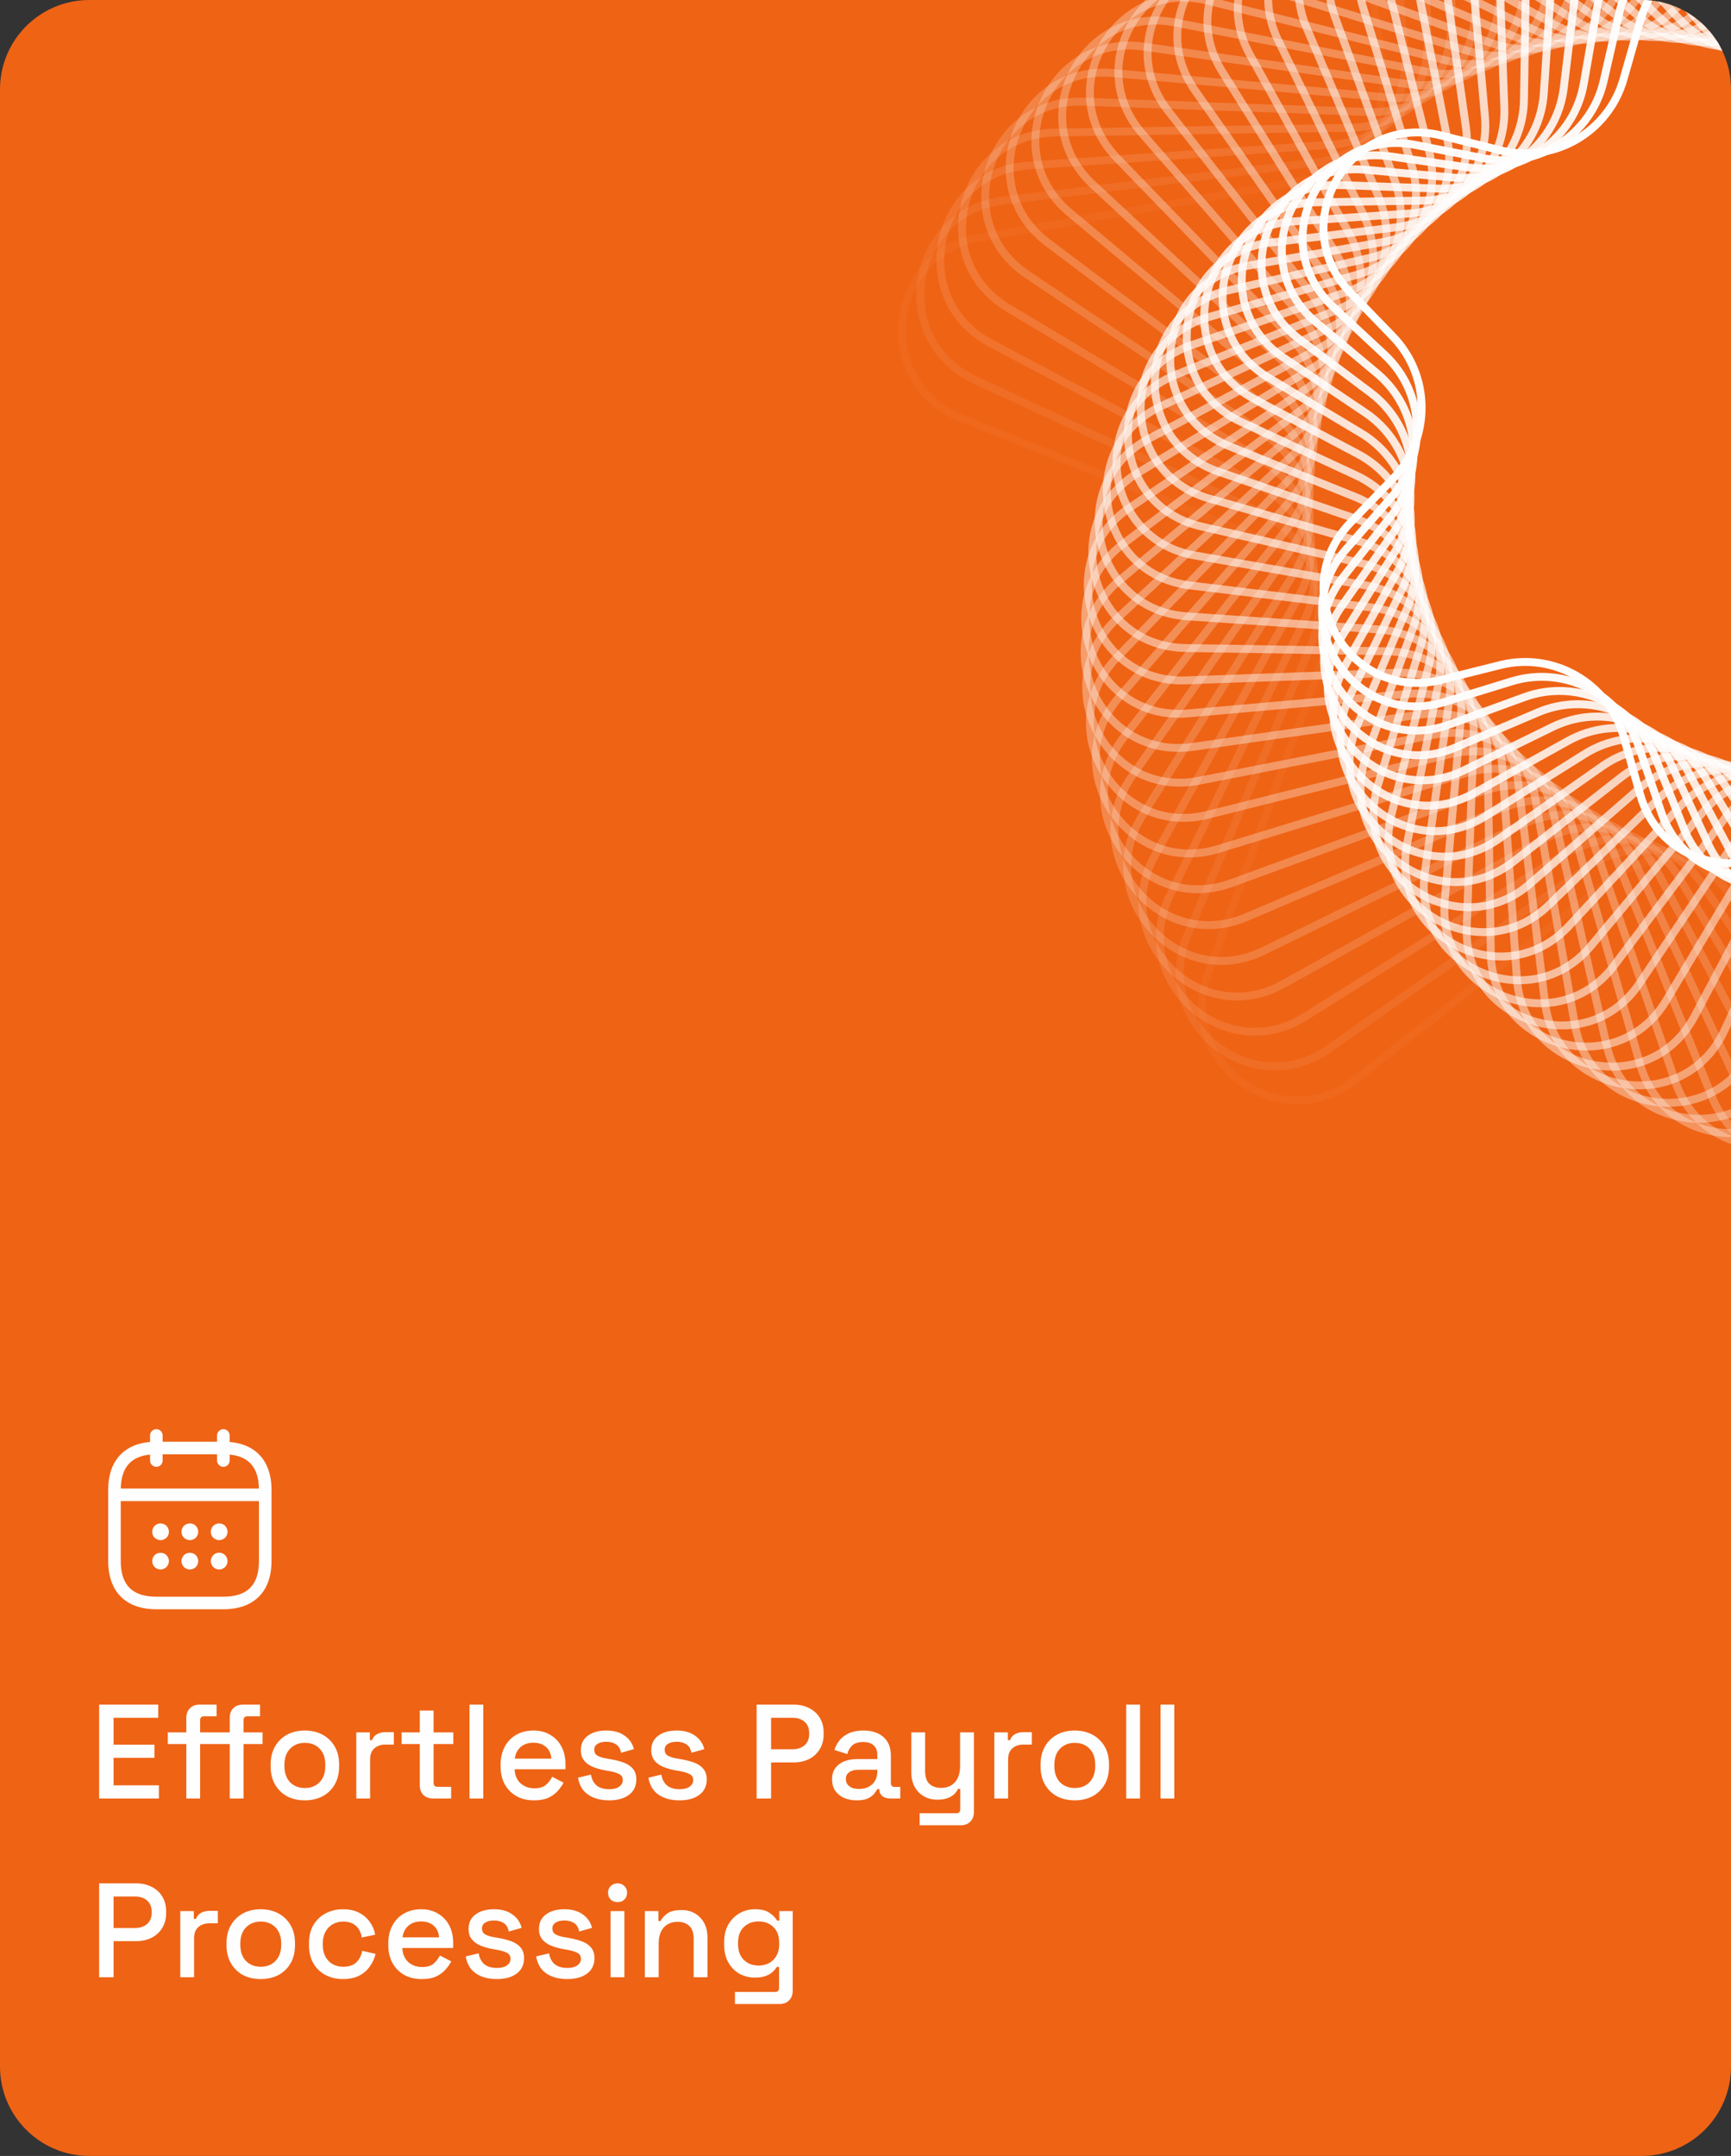 <svg width="310" height="386" viewBox="0 0 310 386" fill="none" xmlns="http://www.w3.org/2000/svg">
<rect x="0" y="0" width="310" height="386" fill="#333333" stroke="none"/>
<g clip-path="url(#clip0_438_28600)">
<path d="M0 16C0 7.163 7.163 0 16 0H294C302.837 0 310 7.163 310 16V370C310 378.837 302.837 386 294 386H16C7.163 386 0 378.837 0 370V16Z" fill="#EF6315"/>
<path d="M28 262.625C27.385 262.625 26.875 262.115 26.875 261.5V257C26.875 256.385 27.385 255.875 28 255.875C28.615 255.875 29.125 256.385 29.125 257V261.5C29.125 262.115 28.615 262.625 28 262.625Z" fill="#FEFEFE"/>
<path d="M40 262.625C39.385 262.625 38.875 262.115 38.875 261.5V257C38.875 256.385 39.385 255.875 40 255.875C40.615 255.875 41.125 256.385 41.125 257V261.5C41.125 262.115 40.615 262.625 40 262.625Z" fill="#FEFEFE"/>
<path d="M28.75 275.75C28.555 275.75 28.36 275.705 28.18 275.63C27.985 275.555 27.835 275.45 27.685 275.315C27.415 275.03 27.25 274.655 27.25 274.25C27.25 274.055 27.295 273.86 27.37 273.68C27.445 273.5 27.55 273.335 27.685 273.185C27.835 273.05 27.985 272.945 28.18 272.87C28.72 272.645 29.395 272.765 29.815 273.185C30.085 273.47 30.25 273.86 30.25 274.25C30.25 274.34 30.235 274.445 30.22 274.55C30.205 274.64 30.175 274.73 30.13 274.82C30.1 274.91 30.055 275 29.995 275.09C29.95 275.165 29.875 275.24 29.815 275.315C29.53 275.585 29.14 275.75 28.75 275.75Z" fill="#FEFEFE"/>
<path d="M34 275.75C33.805 275.75 33.61 275.705 33.43 275.63C33.235 275.555 33.085 275.45 32.935 275.315C32.665 275.03 32.5 274.655 32.5 274.25C32.5 274.055 32.545 273.86 32.62 273.68C32.695 273.5 32.8 273.335 32.935 273.185C33.085 273.05 33.235 272.945 33.43 272.87C33.97 272.63 34.645 272.765 35.065 273.185C35.335 273.47 35.5 273.86 35.5 274.25C35.5 274.34 35.485 274.445 35.47 274.55C35.455 274.64 35.425 274.73 35.38 274.82C35.35 274.91 35.305 275 35.245 275.09C35.2 275.165 35.125 275.24 35.065 275.315C34.78 275.585 34.39 275.75 34 275.75Z" fill="#FEFEFE"/>
<path d="M39.25 275.75C39.055 275.75 38.86 275.705 38.68 275.63C38.485 275.555 38.335 275.45 38.185 275.315C38.125 275.24 38.065 275.165 38.005 275.09C37.945 275 37.9 274.91 37.87 274.82C37.825 274.73 37.795 274.64 37.78 274.55C37.765 274.445 37.75 274.34 37.75 274.25C37.75 273.86 37.915 273.47 38.185 273.185C38.335 273.05 38.485 272.945 38.68 272.87C39.235 272.63 39.895 272.765 40.315 273.185C40.585 273.47 40.75 273.86 40.75 274.25C40.75 274.34 40.735 274.445 40.72 274.55C40.705 274.64 40.675 274.73 40.63 274.82C40.6 274.91 40.555 275 40.495 275.09C40.45 275.165 40.375 275.24 40.315 275.315C40.03 275.585 39.64 275.75 39.25 275.75Z" fill="#FEFEFE"/>
<path d="M28.75 281C28.555 281 28.36 280.955 28.18 280.88C28 280.805 27.835 280.7 27.685 280.565C27.415 280.28 27.25 279.89 27.25 279.5C27.25 279.305 27.295 279.11 27.37 278.93C27.445 278.735 27.55 278.57 27.685 278.435C28.24 277.88 29.26 277.88 29.815 278.435C30.085 278.72 30.25 279.11 30.25 279.5C30.25 279.89 30.085 280.28 29.815 280.565C29.53 280.835 29.14 281 28.75 281Z" fill="#FEFEFE"/>
<path d="M34 281C33.61 281 33.22 280.835 32.935 280.565C32.665 280.28 32.5 279.89 32.5 279.5C32.5 279.305 32.545 279.11 32.62 278.93C32.695 278.735 32.8 278.57 32.935 278.435C33.49 277.88 34.51 277.88 35.065 278.435C35.2 278.57 35.305 278.735 35.38 278.93C35.455 279.11 35.5 279.305 35.5 279.5C35.5 279.89 35.335 280.28 35.065 280.565C34.78 280.835 34.39 281 34 281Z" fill="#FEFEFE"/>
<path d="M39.25 281C38.86 281 38.47 280.835 38.185 280.565C38.05 280.43 37.945 280.265 37.87 280.07C37.795 279.89 37.75 279.695 37.75 279.5C37.75 279.305 37.795 279.11 37.87 278.93C37.945 278.735 38.05 278.57 38.185 278.435C38.53 278.09 39.055 277.925 39.535 278.03C39.64 278.045 39.73 278.075 39.82 278.12C39.91 278.15 40 278.195 40.09 278.255C40.165 278.3 40.24 278.375 40.315 278.435C40.585 278.72 40.75 279.11 40.75 279.5C40.75 279.89 40.585 280.28 40.315 280.565C40.03 280.835 39.64 281 39.25 281Z" fill="#FEFEFE"/>
<path d="M46.75 268.76H21.25C20.635 268.76 20.125 268.25 20.125 267.635C20.125 267.02 20.635 266.51 21.25 266.51H46.75C47.365 266.51 47.875 267.02 47.875 267.635C47.875 268.25 47.365 268.76 46.75 268.76Z" fill="#FEFEFE"/>
<path d="M40 288.125H28C22.525 288.125 19.375 284.975 19.375 279.5V266.75C19.375 261.275 22.525 258.125 28 258.125H40C45.475 258.125 48.625 261.275 48.625 266.75V279.5C48.625 284.975 45.475 288.125 40 288.125ZM28 260.375C23.71 260.375 21.625 262.46 21.625 266.75V279.5C21.625 283.79 23.71 285.875 28 285.875H40C44.29 285.875 46.375 283.79 46.375 279.5V266.75C46.375 262.46 44.29 260.375 40 260.375H28Z" fill="#FEFEFE"/>
<path d="M17.752 322V305.2H28.336V307.552H20.344V312.376H27.664V314.728H20.344V319.648H28.456V322H17.752ZM33.366 322V312.256H30.054V310.168H33.366V307.576C33.366 306.856 33.582 306.28 34.014 305.848C34.446 305.416 35.022 305.2 35.742 305.2H38.79V307.288H36.534C36.07 307.288 35.838 307.528 35.838 308.008V310.168H38.502V312.256H35.838V322H33.366ZM41.142 322V312.256H38.502V310.168H41.142V307.576C41.142 306.856 41.35 306.28 41.766 305.848C42.198 305.416 42.782 305.2 43.518 305.2H46.566V307.288H44.31C43.846 307.288 43.614 307.528 43.614 308.008V310.168H47.022V312.256H43.614V322H41.142ZM54.587 322.336C53.403 322.336 52.347 322.096 51.419 321.616C50.507 321.12 49.787 320.416 49.259 319.504C48.731 318.592 48.467 317.512 48.467 316.264V315.904C48.467 314.656 48.731 313.584 49.259 312.688C49.787 311.776 50.507 311.072 51.419 310.576C52.347 310.08 53.403 309.832 54.587 309.832C55.771 309.832 56.827 310.08 57.755 310.576C58.683 311.072 59.411 311.776 59.939 312.688C60.467 313.584 60.731 314.656 60.731 315.904V316.264C60.731 317.512 60.467 318.592 59.939 319.504C59.411 320.416 58.683 321.12 57.755 321.616C56.827 322.096 55.771 322.336 54.587 322.336ZM54.587 320.128C55.675 320.128 56.555 319.784 57.227 319.096C57.915 318.392 58.259 317.424 58.259 316.192V315.976C58.259 314.744 57.923 313.784 57.251 313.096C56.579 312.392 55.691 312.04 54.587 312.04C53.515 312.04 52.635 312.392 51.947 313.096C51.275 313.784 50.939 314.744 50.939 315.976V316.192C50.939 317.424 51.275 318.392 51.947 319.096C52.635 319.784 53.515 320.128 54.587 320.128ZM63.808 322V310.168H66.232V311.56H66.616C66.808 311.064 67.112 310.704 67.528 310.48C67.96 310.24 68.488 310.12 69.112 310.12H70.528V312.352H69.016C68.216 312.352 67.56 312.576 67.048 313.024C66.536 313.456 66.28 314.128 66.28 315.04V322H63.808ZM77.53 322C76.81 322 76.234 321.784 75.802 321.352C75.386 320.92 75.178 320.344 75.178 319.624V312.256H71.914V310.168H75.178V306.256H77.65V310.168H81.178V312.256H77.65V319.192C77.65 319.672 77.874 319.912 78.322 319.912H80.794V322H77.53ZM84.082 322V305.2H86.554V322H84.082ZM95.646 322.336C94.446 322.336 93.398 322.088 92.502 321.592C91.606 321.08 90.902 320.368 90.39 319.456C89.894 318.528 89.646 317.456 89.646 316.24V315.952C89.646 314.72 89.894 313.648 90.39 312.736C90.886 311.808 91.574 311.096 92.454 310.6C93.35 310.088 94.382 309.832 95.55 309.832C96.686 309.832 97.678 310.088 98.526 310.6C99.39 311.096 100.062 311.792 100.542 312.688C101.022 313.584 101.262 314.632 101.262 315.832V316.768H92.166C92.198 317.808 92.542 318.64 93.198 319.264C93.87 319.872 94.702 320.176 95.694 320.176C96.622 320.176 97.318 319.968 97.782 319.552C98.262 319.136 98.63 318.656 98.886 318.112L100.926 319.168C100.702 319.616 100.374 320.088 99.942 320.584C99.526 321.08 98.974 321.496 98.286 321.832C97.598 322.168 96.718 322.336 95.646 322.336ZM92.19 314.872H98.742C98.678 313.976 98.358 313.28 97.782 312.784C97.206 312.272 96.454 312.016 95.526 312.016C94.598 312.016 93.838 312.272 93.246 312.784C92.67 313.28 92.318 313.976 92.19 314.872ZM109.086 322.336C107.582 322.336 106.334 322 105.342 321.328C104.35 320.656 103.742 319.64 103.518 318.28L105.822 317.728C105.95 318.384 106.166 318.904 106.47 319.288C106.774 319.672 107.15 319.944 107.598 320.104C108.062 320.264 108.558 320.344 109.086 320.344C109.87 320.344 110.47 320.192 110.886 319.888C111.318 319.584 111.534 319.192 111.534 318.712C111.534 318.232 111.334 317.88 110.934 317.656C110.534 317.432 109.942 317.248 109.158 317.104L108.342 316.96C107.542 316.816 106.814 316.608 106.158 316.336C105.502 316.064 104.982 315.688 104.598 315.208C104.214 314.728 104.022 314.112 104.022 313.36C104.022 312.24 104.438 311.376 105.27 310.768C106.102 310.144 107.206 309.832 108.582 309.832C109.91 309.832 110.998 310.136 111.846 310.744C112.71 311.336 113.27 312.144 113.526 313.168L111.222 313.816C111.078 313.096 110.774 312.592 110.31 312.304C109.846 312 109.27 311.848 108.582 311.848C107.91 311.848 107.382 311.976 106.998 312.232C106.614 312.472 106.422 312.816 106.422 313.264C106.422 313.744 106.606 314.096 106.974 314.32C107.358 314.544 107.87 314.712 108.51 314.824L109.35 314.968C110.198 315.112 110.974 315.312 111.678 315.568C112.382 315.824 112.934 316.192 113.334 316.672C113.75 317.152 113.958 317.792 113.958 318.592C113.958 319.776 113.518 320.696 112.638 321.352C111.758 322.008 110.574 322.336 109.086 322.336ZM121.695 322.336C120.191 322.336 118.943 322 117.951 321.328C116.959 320.656 116.351 319.64 116.127 318.28L118.431 317.728C118.559 318.384 118.775 318.904 119.079 319.288C119.383 319.672 119.759 319.944 120.207 320.104C120.671 320.264 121.167 320.344 121.695 320.344C122.479 320.344 123.079 320.192 123.495 319.888C123.927 319.584 124.143 319.192 124.143 318.712C124.143 318.232 123.943 317.88 123.543 317.656C123.143 317.432 122.551 317.248 121.767 317.104L120.951 316.96C120.151 316.816 119.423 316.608 118.767 316.336C118.111 316.064 117.591 315.688 117.207 315.208C116.823 314.728 116.631 314.112 116.631 313.36C116.631 312.24 117.047 311.376 117.879 310.768C118.711 310.144 119.815 309.832 121.191 309.832C122.519 309.832 123.607 310.136 124.455 310.744C125.319 311.336 125.879 312.144 126.135 313.168L123.831 313.816C123.687 313.096 123.383 312.592 122.919 312.304C122.455 312 121.879 311.848 121.191 311.848C120.519 311.848 119.991 311.976 119.607 312.232C119.223 312.472 119.031 312.816 119.031 313.264C119.031 313.744 119.215 314.096 119.583 314.32C119.967 314.544 120.479 314.712 121.119 314.824L121.959 314.968C122.807 315.112 123.583 315.312 124.287 315.568C124.991 315.824 125.543 316.192 125.943 316.672C126.359 317.152 126.567 317.792 126.567 318.592C126.567 319.776 126.127 320.696 125.247 321.352C124.367 322.008 123.183 322.336 121.695 322.336ZM135.502 322V305.2H142.174C143.198 305.2 144.11 305.408 144.91 305.824C145.726 306.224 146.358 306.8 146.806 307.552C147.27 308.288 147.502 309.176 147.502 310.216V310.528C147.502 311.568 147.262 312.464 146.782 313.216C146.318 313.968 145.686 314.544 144.886 314.944C144.086 315.344 143.182 315.544 142.174 315.544H138.094V322H135.502ZM138.094 313.192H141.91C142.822 313.192 143.55 312.952 144.094 312.472C144.638 311.992 144.91 311.336 144.91 310.504V310.264C144.91 309.416 144.638 308.752 144.094 308.272C143.55 307.792 142.822 307.552 141.91 307.552H138.094V313.192ZM153.449 322.336C152.601 322.336 151.841 322.192 151.169 321.904C150.513 321.616 149.985 321.192 149.585 320.632C149.201 320.072 149.009 319.392 149.009 318.592C149.009 317.776 149.201 317.104 149.585 316.576C149.985 316.032 150.521 315.624 151.193 315.352C151.881 315.08 152.657 314.944 153.521 314.944H157.121V314.176C157.121 313.488 156.913 312.936 156.497 312.52C156.081 312.104 155.441 311.896 154.577 311.896C153.729 311.896 153.081 312.096 152.633 312.496C152.185 312.896 151.889 313.416 151.745 314.056L149.441 313.312C149.633 312.672 149.937 312.096 150.353 311.584C150.785 311.056 151.353 310.632 152.057 310.312C152.761 309.992 153.609 309.832 154.601 309.832C156.137 309.832 157.345 310.224 158.225 311.008C159.105 311.792 159.545 312.904 159.545 314.344V319.216C159.545 319.696 159.769 319.936 160.217 319.936H161.225V322H159.377C158.817 322 158.361 321.856 158.009 321.568C157.657 321.28 157.481 320.888 157.481 320.392V320.32H157.121C156.993 320.56 156.801 320.84 156.545 321.16C156.289 321.48 155.913 321.76 155.417 322C154.921 322.224 154.265 322.336 153.449 322.336ZM153.809 320.296C154.801 320.296 155.601 320.016 156.209 319.456C156.817 318.88 157.121 318.096 157.121 317.104V316.864H153.665C153.009 316.864 152.481 317.008 152.081 317.296C151.681 317.568 151.481 317.976 151.481 318.52C151.481 319.064 151.689 319.496 152.105 319.816C152.521 320.136 153.089 320.296 153.809 320.296ZM164.692 326.8V324.64H171.292C171.74 324.64 171.964 324.4 171.964 323.92V320.272H171.58C171.436 320.592 171.212 320.904 170.908 321.208C170.62 321.496 170.228 321.736 169.732 321.928C169.236 322.12 168.612 322.216 167.86 322.216C166.964 322.216 166.164 322.016 165.46 321.616C164.756 321.216 164.204 320.648 163.804 319.912C163.404 319.176 163.204 318.304 163.204 317.296V310.168H165.676V317.104C165.676 318.128 165.932 318.888 166.444 319.384C166.956 319.864 167.668 320.104 168.58 320.104C169.588 320.104 170.396 319.768 171.004 319.096C171.628 318.424 171.94 317.448 171.94 316.168V310.168H174.412V324.424C174.412 325.144 174.196 325.72 173.764 326.152C173.348 326.584 172.772 326.8 172.036 326.8H164.692ZM178.066 322V310.168H180.49V311.56H180.874C181.066 311.064 181.37 310.704 181.786 310.48C182.218 310.24 182.746 310.12 183.37 310.12H184.786V312.352H183.274C182.474 312.352 181.818 312.576 181.306 313.024C180.794 313.456 180.538 314.128 180.538 315.04V322H178.066ZM192.47 322.336C191.286 322.336 190.23 322.096 189.302 321.616C188.39 321.12 187.67 320.416 187.142 319.504C186.614 318.592 186.35 317.512 186.35 316.264V315.904C186.35 314.656 186.614 313.584 187.142 312.688C187.67 311.776 188.39 311.072 189.302 310.576C190.23 310.08 191.286 309.832 192.47 309.832C193.654 309.832 194.71 310.08 195.638 310.576C196.566 311.072 197.294 311.776 197.822 312.688C198.35 313.584 198.614 314.656 198.614 315.904V316.264C198.614 317.512 198.35 318.592 197.822 319.504C197.294 320.416 196.566 321.12 195.638 321.616C194.71 322.096 193.654 322.336 192.47 322.336ZM192.47 320.128C193.558 320.128 194.438 319.784 195.11 319.096C195.798 318.392 196.142 317.424 196.142 316.192V315.976C196.142 314.744 195.806 313.784 195.134 313.096C194.462 312.392 193.574 312.04 192.47 312.04C191.398 312.04 190.518 312.392 189.83 313.096C189.158 313.784 188.822 314.744 188.822 315.976V316.192C188.822 317.424 189.158 318.392 189.83 319.096C190.518 319.784 191.398 320.128 192.47 320.128ZM201.691 322V305.2H204.163V322H201.691ZM207.832 322V305.2H210.304V322H207.832ZM17.752 354V337.2H24.424C25.448 337.2 26.36 337.408 27.16 337.824C27.976 338.224 28.608 338.8 29.056 339.552C29.52 340.288 29.752 341.176 29.752 342.216V342.528C29.752 343.568 29.512 344.464 29.032 345.216C28.568 345.968 27.936 346.544 27.136 346.944C26.336 347.344 25.432 347.544 24.424 347.544H20.344V354H17.752ZM20.344 345.192H24.16C25.072 345.192 25.8 344.952 26.344 344.472C26.888 343.992 27.16 343.336 27.16 342.504V342.264C27.16 341.416 26.888 340.752 26.344 340.272C25.8 339.792 25.072 339.552 24.16 339.552H20.344V345.192ZM32.285 354V342.168H34.709V343.56H35.093C35.285 343.064 35.589 342.704 36.005 342.48C36.437 342.24 36.965 342.12 37.589 342.12H39.005V344.352H37.493C36.693 344.352 36.037 344.576 35.525 345.024C35.013 345.456 34.757 346.128 34.757 347.04V354H32.285ZM46.688 354.336C45.504 354.336 44.448 354.096 43.52 353.616C42.608 353.12 41.888 352.416 41.36 351.504C40.832 350.592 40.568 349.512 40.568 348.264V347.904C40.568 346.656 40.832 345.584 41.36 344.688C41.888 343.776 42.608 343.072 43.52 342.576C44.448 342.08 45.504 341.832 46.688 341.832C47.872 341.832 48.928 342.08 49.856 342.576C50.784 343.072 51.512 343.776 52.04 344.688C52.568 345.584 52.832 346.656 52.832 347.904V348.264C52.832 349.512 52.568 350.592 52.04 351.504C51.512 352.416 50.784 353.12 49.856 353.616C48.928 354.096 47.872 354.336 46.688 354.336ZM46.688 352.128C47.776 352.128 48.656 351.784 49.328 351.096C50.016 350.392 50.36 349.424 50.36 348.192V347.976C50.36 346.744 50.024 345.784 49.352 345.096C48.68 344.392 47.792 344.04 46.688 344.04C45.616 344.04 44.736 344.392 44.048 345.096C43.376 345.784 43.04 346.744 43.04 347.976V348.192C43.04 349.424 43.376 350.392 44.048 351.096C44.736 351.784 45.616 352.128 46.688 352.128ZM61.406 354.336C60.27 354.336 59.238 354.096 58.31 353.616C57.398 353.136 56.67 352.44 56.126 351.528C55.598 350.616 55.334 349.52 55.334 348.24V347.928C55.334 346.648 55.598 345.56 56.126 344.664C56.67 343.752 57.398 343.056 58.31 342.576C59.238 342.08 60.27 341.832 61.406 341.832C62.542 341.832 63.51 342.04 64.31 342.456C65.11 342.872 65.75 343.424 66.23 344.112C66.726 344.8 67.046 345.56 67.19 346.392L64.79 346.896C64.71 346.368 64.542 345.888 64.286 345.456C64.03 345.024 63.67 344.68 63.206 344.424C62.742 344.168 62.158 344.04 61.454 344.04C60.766 344.04 60.142 344.2 59.582 344.52C59.038 344.824 58.606 345.272 58.286 345.864C57.966 346.44 57.806 347.144 57.806 347.976V348.192C57.806 349.024 57.966 349.736 58.286 350.328C58.606 350.92 59.038 351.368 59.582 351.672C60.142 351.976 60.766 352.128 61.454 352.128C62.494 352.128 63.286 351.864 63.83 351.336C64.374 350.792 64.718 350.104 64.862 349.272L67.262 349.824C67.07 350.64 66.726 351.392 66.23 352.08C65.75 352.768 65.11 353.32 64.31 353.736C63.51 354.136 62.542 354.336 61.406 354.336ZM75.537 354.336C74.337 354.336 73.289 354.088 72.393 353.592C71.497 353.08 70.793 352.368 70.281 351.456C69.785 350.528 69.537 349.456 69.537 348.24V347.952C69.537 346.72 69.785 345.648 70.281 344.736C70.777 343.808 71.465 343.096 72.345 342.6C73.241 342.088 74.273 341.832 75.441 341.832C76.577 341.832 77.569 342.088 78.417 342.6C79.281 343.096 79.953 343.792 80.433 344.688C80.913 345.584 81.153 346.632 81.153 347.832V348.768H72.057C72.089 349.808 72.433 350.64 73.089 351.264C73.761 351.872 74.593 352.176 75.585 352.176C76.513 352.176 77.209 351.968 77.673 351.552C78.153 351.136 78.521 350.656 78.777 350.112L80.817 351.168C80.593 351.616 80.265 352.088 79.833 352.584C79.417 353.08 78.865 353.496 78.177 353.832C77.489 354.168 76.609 354.336 75.537 354.336ZM72.081 346.872H78.633C78.569 345.976 78.249 345.28 77.673 344.784C77.097 344.272 76.345 344.016 75.417 344.016C74.489 344.016 73.729 344.272 73.137 344.784C72.561 345.28 72.209 345.976 72.081 346.872ZM88.977 354.336C87.473 354.336 86.225 354 85.233 353.328C84.241 352.656 83.633 351.64 83.409 350.28L85.713 349.728C85.841 350.384 86.057 350.904 86.361 351.288C86.665 351.672 87.041 351.944 87.489 352.104C87.953 352.264 88.449 352.344 88.977 352.344C89.761 352.344 90.361 352.192 90.777 351.888C91.209 351.584 91.425 351.192 91.425 350.712C91.425 350.232 91.225 349.88 90.825 349.656C90.425 349.432 89.833 349.248 89.049 349.104L88.233 348.96C87.433 348.816 86.705 348.608 86.049 348.336C85.393 348.064 84.873 347.688 84.489 347.208C84.105 346.728 83.913 346.112 83.913 345.36C83.913 344.24 84.329 343.376 85.161 342.768C85.993 342.144 87.097 341.832 88.473 341.832C89.801 341.832 90.889 342.136 91.737 342.744C92.601 343.336 93.161 344.144 93.417 345.168L91.113 345.816C90.969 345.096 90.665 344.592 90.201 344.304C89.737 344 89.161 343.848 88.473 343.848C87.801 343.848 87.273 343.976 86.889 344.232C86.505 344.472 86.313 344.816 86.313 345.264C86.313 345.744 86.497 346.096 86.865 346.32C87.249 346.544 87.761 346.712 88.401 346.824L89.241 346.968C90.089 347.112 90.865 347.312 91.569 347.568C92.273 347.824 92.825 348.192 93.225 348.672C93.641 349.152 93.849 349.792 93.849 350.592C93.849 351.776 93.409 352.696 92.529 353.352C91.649 354.008 90.465 354.336 88.977 354.336ZM101.586 354.336C100.082 354.336 98.834 354 97.842 353.328C96.85 352.656 96.242 351.64 96.018 350.28L98.322 349.728C98.45 350.384 98.666 350.904 98.97 351.288C99.274 351.672 99.65 351.944 100.098 352.104C100.562 352.264 101.058 352.344 101.586 352.344C102.37 352.344 102.97 352.192 103.386 351.888C103.818 351.584 104.034 351.192 104.034 350.712C104.034 350.232 103.834 349.88 103.434 349.656C103.034 349.432 102.442 349.248 101.658 349.104L100.842 348.96C100.042 348.816 99.314 348.608 98.658 348.336C98.002 348.064 97.482 347.688 97.098 347.208C96.714 346.728 96.522 346.112 96.522 345.36C96.522 344.24 96.938 343.376 97.77 342.768C98.602 342.144 99.706 341.832 101.082 341.832C102.41 341.832 103.498 342.136 104.346 342.744C105.21 343.336 105.77 344.144 106.026 345.168L103.722 345.816C103.578 345.096 103.274 344.592 102.81 344.304C102.346 344 101.77 343.848 101.082 343.848C100.41 343.848 99.882 343.976 99.498 344.232C99.114 344.472 98.922 344.816 98.922 345.264C98.922 345.744 99.106 346.096 99.474 346.32C99.858 346.544 100.37 346.712 101.01 346.824L101.85 346.968C102.698 347.112 103.474 347.312 104.178 347.568C104.882 347.824 105.434 348.192 105.834 348.672C106.25 349.152 106.458 349.792 106.458 350.592C106.458 351.776 106.018 352.696 105.138 353.352C104.258 354.008 103.074 354.336 101.586 354.336ZM109.347 354V342.168H111.819V354H109.347ZM110.595 340.56C110.115 340.56 109.707 340.408 109.371 340.104C109.051 339.784 108.891 339.376 108.891 338.88C108.891 338.384 109.051 337.984 109.371 337.68C109.707 337.36 110.115 337.2 110.595 337.2C111.091 337.2 111.499 337.36 111.819 337.68C112.139 337.984 112.299 338.384 112.299 338.88C112.299 339.376 112.139 339.784 111.819 340.104C111.499 340.408 111.091 340.56 110.595 340.56ZM115.488 354V342.168H117.912V343.944H118.296C118.52 343.464 118.92 343.016 119.496 342.6C120.072 342.184 120.928 341.976 122.064 341.976C122.96 341.976 123.752 342.176 124.44 342.576C125.144 342.976 125.696 343.544 126.096 344.28C126.496 345 126.696 345.872 126.696 346.896V354H124.224V347.088C124.224 346.064 123.968 345.312 123.456 344.832C122.944 344.336 122.24 344.088 121.344 344.088C120.32 344.088 119.496 344.424 118.872 345.096C118.264 345.768 117.96 346.744 117.96 348.024V354H115.488ZM129.678 348.144V347.784C129.678 346.536 129.926 345.472 130.422 344.592C130.934 343.712 131.606 343.032 132.438 342.552C133.27 342.072 134.182 341.832 135.174 341.832C136.326 341.832 137.206 342.048 137.814 342.48C138.438 342.912 138.894 343.376 139.182 343.872H139.566V342.168H141.966V356.424C141.966 357.144 141.75 357.72 141.318 358.152C140.902 358.584 140.326 358.8 139.59 358.8H131.622V356.64H138.822C139.286 356.64 139.518 356.4 139.518 355.92V352.152H139.134C138.958 352.44 138.71 352.736 138.39 353.04C138.07 353.344 137.646 353.592 137.118 353.784C136.606 353.976 135.958 354.072 135.174 354.072C134.182 354.072 133.262 353.84 132.414 353.376C131.582 352.896 130.918 352.216 130.422 351.336C129.926 350.44 129.678 349.376 129.678 348.144ZM135.846 351.912C136.918 351.912 137.798 351.576 138.486 350.904C139.19 350.216 139.542 349.272 139.542 348.072V347.856C139.542 346.624 139.198 345.68 138.51 345.024C137.822 344.352 136.934 344.016 135.846 344.016C134.79 344.016 133.91 344.352 133.206 345.024C132.518 345.68 132.174 346.624 132.174 347.856V348.072C132.174 349.272 132.518 350.216 133.206 350.904C133.91 351.576 134.79 351.912 135.846 351.912Z" fill="#FEFEFE"/>
<path opacity="0.034" d="M172.122 74.858C156.341 68.505 158.764 45.449 175.521 42.517L232.606 32.524C242.347 30.819 248.978 21.693 247.59 11.902L239.452 -45.477C237.064 -62.32 258.242 -71.749 269.161 -58.704L306.356 -14.263C312.703 -6.68 323.923 -5.5 331.708 -11.598L377.33 -47.335C390.722 -57.825 409.478 -44.199 403.64 -28.221L383.75 26.212C380.356 35.501 384.945 45.807 394.119 49.5L447.878 71.142C463.659 77.495 461.236 100.551 444.479 103.484L387.395 113.476C377.653 115.181 371.022 124.308 372.411 134.099L380.548 191.478C382.937 208.32 361.758 217.75 350.84 204.704L313.645 160.263C307.298 152.68 296.077 151.501 288.292 157.599L242.67 193.335C229.278 203.825 210.523 190.199 216.361 174.221L236.251 119.788C239.644 110.499 235.056 100.193 225.882 96.5L172.122 74.858Z" stroke="#FEFEFE" stroke-width="1.415"/>
<path opacity="0.069" d="M174.599 68.017C159.173 60.847 162.799 37.95 179.687 35.898L235.548 29.11C245.364 27.917 252.464 19.15 251.589 9.299L246.615 -46.752C245.111 -63.697 266.754 -72.005 276.975 -58.406L310.784 -13.422C316.725 -5.517 327.868 -3.753 335.961 -9.435L382.016 -41.769C395.939 -51.543 413.955 -36.954 407.289 -21.304L385.236 30.467C381.36 39.565 385.404 50.097 394.372 54.265L445.401 77.983C460.827 85.153 457.201 108.05 440.314 110.102L384.453 116.89C374.636 118.083 367.536 126.85 368.41 136.7L373.386 192.752C374.89 209.697 353.246 218.004 343.026 204.406L309.217 159.423C303.275 151.518 292.133 149.753 284.039 155.436L237.985 187.769C224.062 197.544 206.045 182.954 212.712 167.303L234.764 115.533C238.639 106.435 234.597 95.903 225.629 91.735L174.599 68.017Z" stroke="#FEFEFE" stroke-width="1.415"/>
<path opacity="0.103" d="M177.409 61.44C162.378 53.473 167.198 30.796 184.17 29.631L238.632 25.891C248.498 25.213 256.046 16.83 255.689 6.948L253.715 -47.608C253.1 -64.608 275.148 -71.772 284.643 -57.657L315.113 -12.361C320.633 -4.156 331.668 -1.81 340.048 -7.061L386.307 -36.048C400.722 -45.08 417.95 -29.568 410.474 -14.288L386.481 34.749C382.135 43.631 385.621 54.36 394.359 58.992L442.591 84.56C457.621 92.527 452.801 115.204 435.83 116.37L381.368 120.109C371.502 120.787 363.953 129.17 364.31 139.052L366.284 193.608C366.899 210.608 344.851 217.772 335.356 203.657L304.886 158.361C299.366 150.156 288.332 147.81 279.952 153.061L233.693 182.048C219.278 191.08 202.049 175.568 209.526 160.288L233.519 111.252C237.865 102.369 234.378 91.64 225.641 87.009L177.409 61.44Z" stroke="#FEFEFE" stroke-width="1.415"/>
<path opacity="0.138" d="M180.529 55.142C165.937 46.398 171.937 24.006 188.946 23.73L241.848 22.873C251.736 22.713 259.712 14.736 259.873 4.848L260.73 -48.055C261.006 -65.064 283.398 -71.064 292.142 -56.471L319.335 -11.085C324.418 -2.602 335.315 0.318 343.958 -4.487L390.201 -30.196C405.069 -38.462 421.462 -22.07 413.196 -7.202L387.487 39.042C382.682 47.686 385.602 58.583 394.085 63.665L439.472 90.858C454.064 99.602 448.064 121.994 431.055 122.27L378.152 123.127C368.265 123.287 360.287 131.264 360.127 141.152L359.27 194.054C358.994 211.064 336.601 217.064 327.858 202.471L300.665 157.085C295.582 148.602 284.685 145.682 276.042 150.487L229.799 176.196C214.93 184.462 198.538 168.069 206.804 153.201L232.512 106.958C237.318 98.315 234.398 87.418 225.915 82.335L180.529 55.142Z" stroke="#FEFEFE" stroke-width="1.415"/>
<path opacity="0.172" d="M183.939 49.137C169.823 39.642 176.987 17.594 193.988 18.209L245.182 20.061C255.064 20.418 263.448 12.87 264.126 3.004L267.635 -48.105C268.801 -65.076 291.477 -69.895 299.444 -54.866L323.437 -9.603C328.069 -0.866 338.799 2.621 347.682 -1.726L393.697 -24.241C408.977 -31.717 424.49 -14.489 415.457 -0.074L388.255 43.336C383.005 51.716 385.35 62.751 393.556 68.27L436.061 96.863C450.176 106.358 443.012 128.406 426.012 127.791L374.818 125.939C364.935 125.582 356.551 133.131 355.874 142.996L352.365 194.104C351.2 211.075 328.523 215.896 320.556 200.866L296.562 155.604C291.931 146.866 281.201 143.38 272.318 147.726L226.302 170.241C211.022 177.717 195.51 160.489 204.543 146.074L231.744 102.664C236.995 94.284 234.649 83.249 226.444 77.73L183.939 49.137Z" stroke="#FEFEFE" stroke-width="1.415"/>
<path opacity="0.207" d="M187.616 43.438C174.017 33.217 182.325 11.575 199.27 13.078L248.623 17.458C258.473 18.332 267.24 11.233 268.433 1.416L274.41 -47.769C276.462 -64.656 299.36 -68.283 306.53 -52.857L327.413 -7.926C331.581 1.042 342.112 5.085 351.211 1.21L396.794 -18.207C412.445 -24.873 427.034 -6.856 417.259 7.066L388.79 47.617C383.107 55.71 384.873 66.853 392.778 72.794L432.385 102.563C445.983 112.784 437.676 134.426 420.731 132.923L371.378 128.542C361.528 127.668 352.76 134.767 351.567 144.584L345.591 193.77C343.539 210.657 320.641 214.283 313.471 198.857L292.588 153.926C288.42 144.958 277.888 140.915 268.79 144.79L223.207 164.207C207.556 170.874 192.966 152.857 202.741 138.935L231.21 98.383C236.892 90.29 235.128 79.147 227.223 73.206L187.616 43.438Z" stroke="#FEFEFE" stroke-width="1.415"/>
<path opacity="0.241" d="M191.537 38.056C178.492 27.138 187.921 5.959 204.764 8.347L252.155 15.068C261.946 16.457 271.074 9.826 272.779 0.085L281.031 -47.063C283.964 -63.82 307.021 -66.244 313.373 -50.463L331.248 -6.06C334.941 3.113 345.247 7.702 354.535 4.308L399.494 -12.12C415.472 -17.958 429.098 0.798 418.608 14.19L389.092 51.871C382.994 59.656 384.174 70.876 391.757 77.223L428.463 107.944C441.508 118.863 432.078 140.042 415.235 137.653L367.844 130.932C358.053 129.544 348.926 136.174 347.221 145.915L338.968 193.064C336.035 209.82 312.979 212.244 306.626 196.464L288.752 152.061C285.059 142.887 274.753 138.298 265.464 141.692L220.506 158.12C204.528 163.959 190.901 145.203 201.392 131.81L230.907 94.129C237.005 86.344 235.826 75.124 228.242 68.777L191.537 38.056Z" stroke="#FEFEFE" stroke-width="1.415"/>
<path opacity="0.276" d="M195.681 33.001C183.225 21.415 193.75 0.759 210.445 4.026L255.77 12.895C265.475 14.794 274.936 8.65 277.149 -0.989L287.481 -46.002C291.287 -62.582 314.438 -63.796 319.957 -47.705L334.937 -4.017C338.145 5.337 348.197 10.459 357.65 7.556L401.801 -6.003C418.062 -10.997 430.688 8.446 419.512 21.271L389.168 56.088C382.671 63.543 383.262 74.809 390.502 81.544L424.319 113C436.775 124.586 426.25 145.242 409.556 141.975L364.23 133.106C354.525 131.207 345.064 137.351 342.852 146.99L332.519 192.004C328.713 208.584 305.562 209.797 300.044 193.706L285.062 150.018C281.854 140.664 271.802 135.542 262.349 138.446L218.2 152.004C201.938 156.998 189.312 137.556 200.488 124.731L230.832 89.913C237.329 82.458 236.738 71.192 229.498 64.456L195.681 33.001Z" stroke="#FEFEFE" stroke-width="1.415"/>
<path opacity="0.31" d="M200.023 28.28C188.191 16.058 199.782 -4.019 216.283 0.117L259.451 10.938C269.043 13.342 278.813 7.701 281.527 -1.808L293.74 -44.602C298.408 -60.961 321.591 -60.961 326.26 -44.602L338.473 -1.808C341.187 7.701 350.957 13.342 360.55 10.938L403.717 0.117C420.218 -4.019 431.809 16.058 419.977 28.28L389.022 60.255C382.144 67.36 382.143 78.641 389.022 85.746L419.977 117.72C431.809 129.942 420.218 150.019 403.717 145.883L360.549 135.062C350.957 132.658 341.187 138.299 338.473 147.808L326.26 190.603C321.591 206.961 298.409 206.961 293.74 190.602L281.527 147.809C278.813 138.299 269.043 132.658 259.45 135.062L216.283 145.883C199.782 150.019 188.191 129.942 200.023 117.72L230.978 85.745C237.856 78.64 237.857 67.359 230.978 60.254L200.023 28.28Z" stroke="#FEFEFE" stroke-width="1.415"/>
<path opacity="0.345" d="M204.54 23.902C193.364 11.077 205.99 -8.366 222.252 -3.372L263.187 9.199C272.64 12.103 282.692 6.981 285.9 -2.373L299.791 -42.88C305.309 -58.972 328.46 -57.758 332.266 -41.178L341.847 0.559C344.059 10.197 353.52 16.341 363.225 14.442L405.251 6.219C421.946 2.952 432.47 23.608 420.015 35.194L388.659 64.359C381.419 71.095 380.828 82.36 387.325 89.816L415.46 122.098C426.637 134.923 414.01 154.366 397.748 149.372L356.812 136.801C347.359 133.898 337.308 139.02 334.1 148.374L320.209 188.881C314.691 204.972 291.54 203.758 287.734 187.179L278.153 145.442C275.941 135.804 266.48 129.659 256.775 131.558L214.749 139.782C198.055 143.048 187.53 122.393 199.986 110.806L231.341 81.641C238.582 74.906 239.172 63.64 232.674 56.185L204.54 23.902Z" stroke="#FEFEFE" stroke-width="1.415"/>
<path opacity="0.379" d="M209.209 19.87C198.719 6.478 212.346 -12.278 228.324 -6.44L266.966 7.68C276.254 11.074 286.56 6.485 290.253 -2.688L305.617 -40.853C311.97 -56.634 335.025 -54.21 337.958 -37.453L345.052 3.072C346.757 12.812 355.883 19.443 365.674 18.055L406.408 12.278C423.251 9.889 432.68 31.068 419.635 41.986L388.086 68.392C380.503 74.739 379.323 85.958 385.421 93.743L410.791 126.131C421.281 139.523 407.654 158.279 391.676 152.44L353.034 138.32C343.746 134.927 333.44 139.515 329.747 148.689L314.383 186.853C308.03 202.634 284.974 200.211 282.041 183.454L274.948 142.929C273.243 133.188 264.116 126.557 254.325 127.946L213.592 133.722C196.749 136.111 187.319 114.933 200.365 104.014L231.914 77.609C239.497 71.262 240.677 60.043 234.579 52.258L209.209 19.87Z" stroke="#FEFEFE" stroke-width="1.415"/>
<path opacity="0.414" d="M214.005 16.188C204.231 2.265 218.82 -15.751 234.471 -9.085L270.774 6.379C279.872 10.254 290.404 6.211 294.572 -2.756L311.203 -38.54C318.373 -53.967 341.271 -50.34 343.323 -33.453L348.083 5.719C349.276 15.536 358.043 22.635 367.893 21.761L407.198 18.273C424.143 16.769 432.451 38.412 418.853 48.632L387.309 72.34C379.404 78.282 377.639 89.424 383.321 97.518L405.995 129.813C415.77 143.736 401.181 161.752 385.53 155.086L349.226 139.622C340.128 135.746 329.596 139.79 325.428 148.757L308.796 184.54C301.626 199.967 278.728 196.341 276.676 179.454L271.917 140.282C270.724 130.465 261.957 123.365 252.107 124.239L212.801 127.728C195.856 129.232 187.549 107.588 201.147 97.368L232.691 73.66C240.596 67.719 242.361 56.576 236.679 48.483L214.005 16.188Z" stroke="#FEFEFE" stroke-width="1.415"/>
<path opacity="0.448" d="M218.906 12.858C209.873 -1.557 225.385 -18.785 240.665 -11.309L274.6 5.295C283.483 9.641 294.212 6.154 298.843 -2.583L316.537 -35.962C324.505 -50.992 347.181 -46.172 348.346 -29.2L350.935 8.49C351.613 18.356 359.996 25.905 369.879 25.547L407.632 24.181C424.633 23.566 431.797 45.614 417.682 55.109L386.336 76.195C378.13 81.715 375.785 92.749 381.035 101.129L401.095 133.143C410.127 147.558 394.615 164.786 379.335 157.309L345.4 140.706C336.517 136.36 325.788 139.846 321.157 148.584L303.463 181.962C295.495 196.992 272.819 192.172 271.654 175.201L269.066 137.511C268.389 127.645 260.004 120.096 250.122 120.453L212.368 121.819C195.368 122.434 188.204 100.386 202.318 90.891L233.665 69.805C241.87 64.285 244.216 53.251 238.965 44.871L218.906 12.858Z" stroke="#FEFEFE" stroke-width="1.415"/>
<path opacity="0.483" d="M223.886 9.881C215.62 -4.987 232.013 -21.38 246.882 -13.114L278.43 4.426C287.073 9.231 297.97 6.311 303.053 -2.171L321.606 -33.136C330.35 -47.729 352.742 -41.729 353.018 -24.719L353.603 11.373C353.763 21.261 361.74 29.238 371.628 29.398L407.72 29.983C424.729 30.258 430.73 52.651 416.137 61.394L385.172 79.948C376.689 85.03 373.769 95.927 378.574 104.57L396.115 136.119C404.381 150.987 387.988 167.381 373.119 159.115L341.57 141.574C332.926 136.769 322.03 139.689 316.947 148.172L298.395 179.137C289.651 193.729 267.258 187.729 266.983 170.72L266.398 134.628C266.238 124.74 258.261 116.763 248.373 116.603L212.28 116.018C195.271 115.743 189.271 93.349 203.864 84.606L234.828 66.053C243.311 60.971 246.231 50.074 241.426 41.43L223.886 9.881Z" stroke="#FEFEFE" stroke-width="1.415"/>
<path opacity="0.517" d="M228.923 7.257C221.447 -8.024 238.676 -23.537 253.091 -14.504L282.254 3.771C290.634 9.022 301.668 6.676 307.188 -1.53L326.398 -30.086C335.893 -44.201 357.942 -37.037 357.326 -20.036L356.082 14.357C355.724 24.24 363.273 32.623 373.139 33.301L407.474 35.658C424.446 36.824 429.266 59.5 414.235 67.467L383.828 83.587C375.09 88.219 371.604 98.948 375.95 107.831L391.076 138.744C398.553 154.025 381.324 169.538 366.909 160.505L337.746 142.23C329.366 136.979 318.331 139.325 312.812 147.53L293.601 176.087C284.106 190.202 262.058 183.038 262.673 166.037L263.918 131.644C264.275 121.761 256.727 113.378 246.861 112.7L212.526 110.343C195.554 109.177 190.734 86.501 205.764 78.534L236.172 62.414C244.909 57.782 248.396 47.053 244.05 38.17L228.923 7.257Z" stroke="#FEFEFE" stroke-width="1.415"/>
<path opacity="0.552" d="M233.996 4.98C227.33 -10.671 245.346 -25.26 259.269 -15.485L286.06 3.324C294.153 9.006 305.296 7.242 311.237 -0.663L330.905 -26.831C341.126 -40.43 362.769 -32.122 361.265 -15.177L358.371 17.43C357.496 27.28 364.596 36.047 374.413 37.24L406.909 41.189C423.796 43.241 427.423 66.138 411.997 73.308L382.311 87.106C373.344 91.274 369.3 101.805 373.176 110.903L386.004 141.02C392.671 156.671 374.655 171.26 360.732 161.485L333.94 142.675C325.847 136.993 314.705 138.759 308.763 146.664L289.095 172.832C278.875 186.431 257.232 178.122 258.736 161.177L261.629 128.571C262.503 118.72 255.404 109.953 245.587 108.76L213.091 104.812C196.204 102.76 192.577 79.862 208.004 72.692L237.689 58.895C246.657 54.727 250.7 44.194 246.824 35.096L233.996 4.98Z" stroke="#FEFEFE" stroke-width="1.415"/>
<path opacity="0.586" d="M239.08 3.05C233.242 -12.928 251.997 -26.554 265.389 -16.064L289.836 3.085C297.621 9.183 308.841 8.004 315.188 0.42L335.119 -23.393C346.037 -36.438 367.216 -27.009 364.827 -10.166L360.467 20.58C359.078 30.371 365.709 39.498 375.45 41.203L406.039 46.556C422.795 49.489 425.219 72.545 409.438 78.898L380.631 90.496C371.457 94.189 366.869 104.494 370.262 113.783L380.92 142.95C386.758 158.929 368.003 172.555 354.611 162.065L330.164 142.916C322.379 136.818 311.16 137.997 304.813 145.581L284.881 169.394C273.963 182.439 252.784 173.01 255.173 156.167L259.533 125.421C260.922 115.63 254.291 106.504 244.55 104.799L213.961 99.444C197.205 96.511 194.781 73.455 210.562 67.102L239.369 55.506C248.543 51.813 253.131 41.507 249.737 32.218L239.08 3.05Z" stroke="#FEFEFE" stroke-width="1.415"/>
<path opacity="0.621" d="M244.154 1.461C239.159 -14.801 258.603 -27.428 271.428 -16.251L293.571 3.047C301.026 9.544 312.292 8.953 319.027 1.712L339.032 -19.794C350.619 -32.25 371.274 -21.725 368.008 -5.031L362.367 23.796C360.468 33.501 366.612 42.962 376.25 45.174L404.879 51.746C421.459 55.552 422.672 78.703 406.581 84.221L378.797 93.749C369.442 96.957 364.32 107.008 367.223 116.462L375.847 144.54C380.841 160.802 361.397 173.429 348.573 162.252L326.429 142.954C318.974 136.457 307.708 137.047 300.973 144.288L280.968 165.795C269.382 178.251 248.726 167.726 251.993 151.031L257.633 122.205C259.532 112.5 253.388 103.039 243.75 100.826L215.121 94.255C198.541 90.449 197.328 67.298 213.419 61.78L241.204 52.252C250.558 49.044 255.68 38.992 252.777 29.539L244.154 1.461Z" stroke="#FEFEFE" stroke-width="1.415"/>
<path opacity="0.655" d="M249.196 0.205C245.059 -16.296 265.137 -27.888 277.359 -16.056L297.255 3.205C304.36 10.083 315.64 10.084 322.745 3.206L342.641 -16.056C354.863 -27.888 374.94 -16.297 370.804 0.204L364.071 27.065C361.667 36.657 367.307 46.427 376.816 49.141L403.445 56.74C419.804 61.409 419.803 84.592 403.445 89.26L376.816 96.859C367.307 99.573 361.667 109.343 364.072 118.935L370.804 145.796C374.94 162.297 354.863 173.888 342.641 162.056L322.746 142.795C315.641 135.916 304.359 135.916 297.254 142.794L277.359 162.056C265.137 173.888 245.06 162.297 249.196 145.796L255.929 118.935C258.333 109.343 252.693 99.573 243.183 96.859L216.554 89.26C200.196 84.591 200.197 61.408 216.555 56.74L243.184 49.141C252.693 46.427 258.333 36.657 255.929 27.064L249.196 0.205Z" stroke="#FEFEFE" stroke-width="1.415"/>
<path opacity="0.69" d="M254.187 -0.735C250.92 -17.43 271.575 -27.954 283.162 -15.498L300.876 3.547C307.612 10.787 318.877 11.377 326.333 4.88L345.942 -12.209C358.767 -23.385 378.209 -10.759 373.215 5.503L365.579 30.367C362.676 39.82 367.798 49.872 377.152 53.08L401.756 61.517C417.848 67.035 416.634 90.187 400.053 93.993L374.703 99.812C365.064 102.024 358.92 111.486 360.819 121.191L365.814 146.717C369.081 163.412 348.426 173.936 336.839 161.481L319.124 142.436C312.388 135.195 301.122 134.604 293.667 141.101L274.059 158.19C261.234 169.367 241.791 156.74 246.785 140.478L254.421 115.614C257.324 106.161 252.203 96.109 242.848 92.901L218.245 84.464C202.153 78.946 203.366 55.795 219.946 51.989L245.297 46.17C254.935 43.958 261.08 34.496 259.181 24.792L254.187 -0.735Z" stroke="#FEFEFE" stroke-width="1.415"/>
<path opacity="0.724" d="M259.104 -1.348C256.715 -18.191 277.894 -27.62 288.812 -14.575L304.427 4.082C310.774 11.665 321.994 12.845 329.779 6.747L348.931 -8.256C362.323 -18.747 381.079 -5.12 375.241 10.858L366.891 33.71C363.497 42.999 368.086 53.305 377.259 56.998L399.828 66.083C415.609 72.436 413.185 95.492 396.429 98.425L372.464 102.619C362.723 104.324 356.092 113.451 357.481 123.242L360.896 147.33C363.285 164.173 342.107 173.602 331.188 160.557L315.573 141.9C309.226 134.317 298.007 133.137 290.222 139.235L271.069 154.238C257.677 164.729 238.922 151.102 244.76 135.124L253.11 112.273C256.504 102.984 251.915 92.678 242.742 88.985L220.173 79.899C204.392 73.546 206.815 50.49 223.572 47.557L247.536 43.363C257.278 41.658 263.908 32.531 262.52 22.74L259.104 -1.348Z" stroke="#FEFEFE" stroke-width="1.415"/>
<path opacity="0.759" d="M263.929 -1.654C262.425 -18.599 284.069 -26.907 294.29 -13.308L307.897 4.796C313.838 12.701 324.98 14.466 333.074 8.784L351.609 -4.229C365.532 -14.004 383.55 0.585 376.883 16.236L368.008 37.072C364.132 46.17 368.175 56.702 377.143 60.87L397.681 70.415C413.107 77.586 409.48 100.483 392.593 102.535L370.11 105.267C360.293 106.46 353.194 115.227 354.068 125.078L356.071 147.637C357.575 164.582 335.931 172.89 325.71 159.291L312.104 141.186C306.162 133.281 295.02 131.516 286.926 137.198L268.39 150.212C254.467 159.987 236.451 145.397 243.117 129.747L251.993 108.911C255.868 99.813 251.825 89.281 242.858 85.113L222.32 75.567C206.893 68.397 210.52 45.5 227.407 43.448L249.89 40.715C259.706 39.522 266.806 30.755 265.932 20.905L263.929 -1.654Z" stroke="#FEFEFE" stroke-width="1.415"/>
<path opacity="0.793" d="M268.646 -1.666C268.03 -18.666 290.079 -25.83 299.574 -11.715L311.277 5.681C316.796 13.887 327.831 16.233 336.211 10.982L353.978 -0.151C368.393 -9.184 385.621 6.329 378.144 21.609L368.93 40.442C364.584 49.325 368.07 60.054 376.807 64.685L395.331 74.505C410.362 82.473 405.542 105.15 388.571 106.315L367.653 107.751C357.787 108.428 350.239 116.812 350.596 126.695L351.354 147.647C351.969 164.648 329.92 171.812 320.425 157.697L308.723 140.3C303.203 132.095 292.169 129.749 283.789 135L266.023 146.134C251.607 155.166 234.379 139.653 241.855 124.373L251.07 105.54C255.416 96.657 251.93 85.928 243.193 81.296L224.669 71.477C209.638 63.509 214.458 40.833 231.43 39.667L252.346 38.231C262.212 37.554 269.761 29.169 269.403 19.287L268.646 -1.666Z" stroke="#FEFEFE" stroke-width="1.415"/>
<path opacity="0.828" d="M273.235 -1.394C273.511 -18.403 295.904 -24.404 304.647 -9.811L314.559 6.732C319.642 15.215 330.539 18.135 339.182 13.329L356.037 3.959C370.905 -4.307 387.298 12.086 379.032 26.954L369.661 43.809C364.856 52.453 367.776 63.349 376.259 68.432L392.802 78.345C407.395 87.088 401.394 109.481 384.385 109.756L365.102 110.068C355.214 110.229 347.238 118.206 347.078 128.094L346.765 147.377C346.489 164.386 324.097 170.386 315.354 155.793L305.441 139.25C300.358 130.767 289.461 127.847 280.818 132.652L263.963 142.023C249.095 150.289 232.702 133.897 240.968 119.028L250.338 102.172C255.143 93.529 252.224 82.632 243.741 77.55L227.198 67.638C212.605 58.895 218.606 36.502 235.615 36.226L254.897 35.913C264.785 35.753 272.762 27.777 272.922 17.889L273.235 -1.394Z" stroke="#FEFEFE" stroke-width="1.415"/>
<path opacity="0.862" d="M277.681 -0.853C278.846 -17.825 301.522 -22.645 309.49 -7.614L317.735 7.939C322.366 16.676 333.096 20.163 341.978 15.817L357.792 8.08C373.072 0.603 388.584 17.831 379.551 32.247L370.205 47.164C364.954 55.544 367.299 66.579 375.505 72.099L390.111 81.924C404.226 91.419 397.062 113.467 380.062 112.852L362.469 112.216C352.586 111.859 344.202 119.408 343.525 129.273L342.319 146.836C341.154 163.807 318.478 168.627 310.51 153.597L302.265 138.043C297.633 129.306 286.904 125.82 278.021 130.166L262.208 137.903C246.928 145.379 231.416 128.151 240.448 113.736L249.796 98.819C255.047 90.439 252.701 79.404 244.496 73.885L229.889 64.058C215.774 54.563 222.938 32.515 239.938 33.13L257.531 33.767C267.414 34.124 275.797 26.575 276.475 16.709L277.681 -0.853Z" stroke="#FEFEFE" stroke-width="1.415"/>
<path opacity="0.897" d="M281.967 -0.057C284.019 -16.945 306.918 -20.571 314.088 -5.145L320.798 9.295C324.966 18.263 335.498 22.306 344.596 18.43L359.246 12.19C374.897 5.523 389.486 23.54 379.711 37.463L370.562 50.495C364.88 58.588 366.644 69.731 374.55 75.672L387.278 85.239C400.877 95.46 392.569 117.103 375.624 115.599L359.763 114.191C349.913 113.317 341.146 120.417 339.953 130.234L338.033 146.04C335.981 162.927 313.083 166.554 305.913 151.127L299.202 136.688C295.034 127.72 284.502 123.677 275.404 127.552L260.754 133.793C245.104 140.459 230.514 122.443 240.288 108.52L249.438 95.488C255.121 87.394 253.356 76.252 245.451 70.311L232.722 60.743C219.123 50.523 227.431 28.88 244.376 30.384L260.237 31.791C270.087 32.665 278.854 25.566 280.047 15.749L281.967 -0.057Z" stroke="#FEFEFE" stroke-width="1.415"/>
<path opacity="0.931" d="M286.081 0.978C289.014 -15.779 312.071 -18.202 318.424 -2.421L323.742 10.79C327.435 19.963 337.741 24.552 347.03 21.158L360.406 16.27C376.385 10.432 390.011 29.188 379.521 42.58L370.738 53.791C364.641 61.576 365.82 72.796 373.403 79.143L384.325 88.284C397.37 99.202 387.941 120.381 371.098 117.992L356.997 115.992C347.206 114.604 338.079 121.235 336.374 130.976L333.919 145.004C330.986 161.761 307.929 164.184 301.576 148.403L296.258 135.193C292.565 126.019 282.259 121.43 272.971 124.824L259.594 129.712C243.616 135.55 229.989 116.795 240.479 103.403L249.262 92.191C255.36 84.406 254.181 73.186 246.597 66.839L235.676 57.698C222.631 46.78 232.06 25.602 248.902 27.99L263.003 29.99C272.794 31.378 281.921 24.747 283.626 15.006L286.081 0.978Z" stroke="#FEFEFE" stroke-width="1.415"/>
<path opacity="0.966" d="M290.01 2.238C293.816 -14.343 316.967 -15.556 322.485 0.536L326.56 12.417C329.767 21.771 339.819 26.893 349.273 23.99L361.28 20.302C377.541 15.308 390.167 34.751 378.991 47.575L370.739 57.045C364.242 64.5 364.832 75.766 372.073 82.501L381.27 91.056C393.726 102.642 383.201 123.298 366.506 120.031L354.18 117.619C344.474 115.72 335.013 121.865 332.801 131.503L329.99 143.745C326.184 160.325 303.034 161.539 297.515 145.447L293.441 133.566C290.233 124.212 280.181 119.09 270.728 121.993L258.721 125.68C242.459 130.674 229.832 111.231 241.009 98.406L249.261 88.937C255.758 81.482 255.168 70.216 247.927 63.481L238.73 54.926C226.274 43.34 236.799 22.684 253.494 25.951L265.821 28.363C275.526 30.263 284.987 24.118 287.2 14.479L290.01 2.238Z" stroke="#FEFEFE" stroke-width="1.415"/>
<path d="M293.74 3.704C298.409 -12.654 321.591 -12.654 326.26 3.704L329.246 14.166C331.96 23.675 341.73 29.315 351.322 26.911L361.875 24.265C378.376 20.13 389.967 40.206 378.135 52.429L370.567 60.246C363.689 67.351 363.689 78.632 370.567 85.737L378.135 93.554C389.967 105.776 378.376 125.853 361.875 121.717L351.322 119.071C341.73 116.667 331.96 122.308 329.246 131.817L326.26 142.278C321.591 158.637 298.409 158.637 293.74 142.278L290.755 131.817C288.041 122.308 278.271 116.667 268.679 119.071L258.125 121.717C241.624 125.852 230.033 105.776 241.865 93.554L249.433 85.737C256.311 78.632 256.311 67.351 249.433 60.246L241.865 52.429C230.033 40.206 241.624 20.13 258.125 24.265L268.679 26.911C278.271 29.315 288.041 23.675 290.755 14.166L293.74 3.704Z" stroke="#FEFEFE" stroke-width="1.415"/>
</g>
<defs>
<clipPath id="clip0_438_28600">
<path d="M0 16C0 7.163 7.163 0 16 0H294C302.837 0 310 7.163 310 16V370C310 378.837 302.837 386 294 386H16C7.163 386 0 378.837 0 370V16Z" fill="white"/>
</clipPath>
</defs>
</svg>
